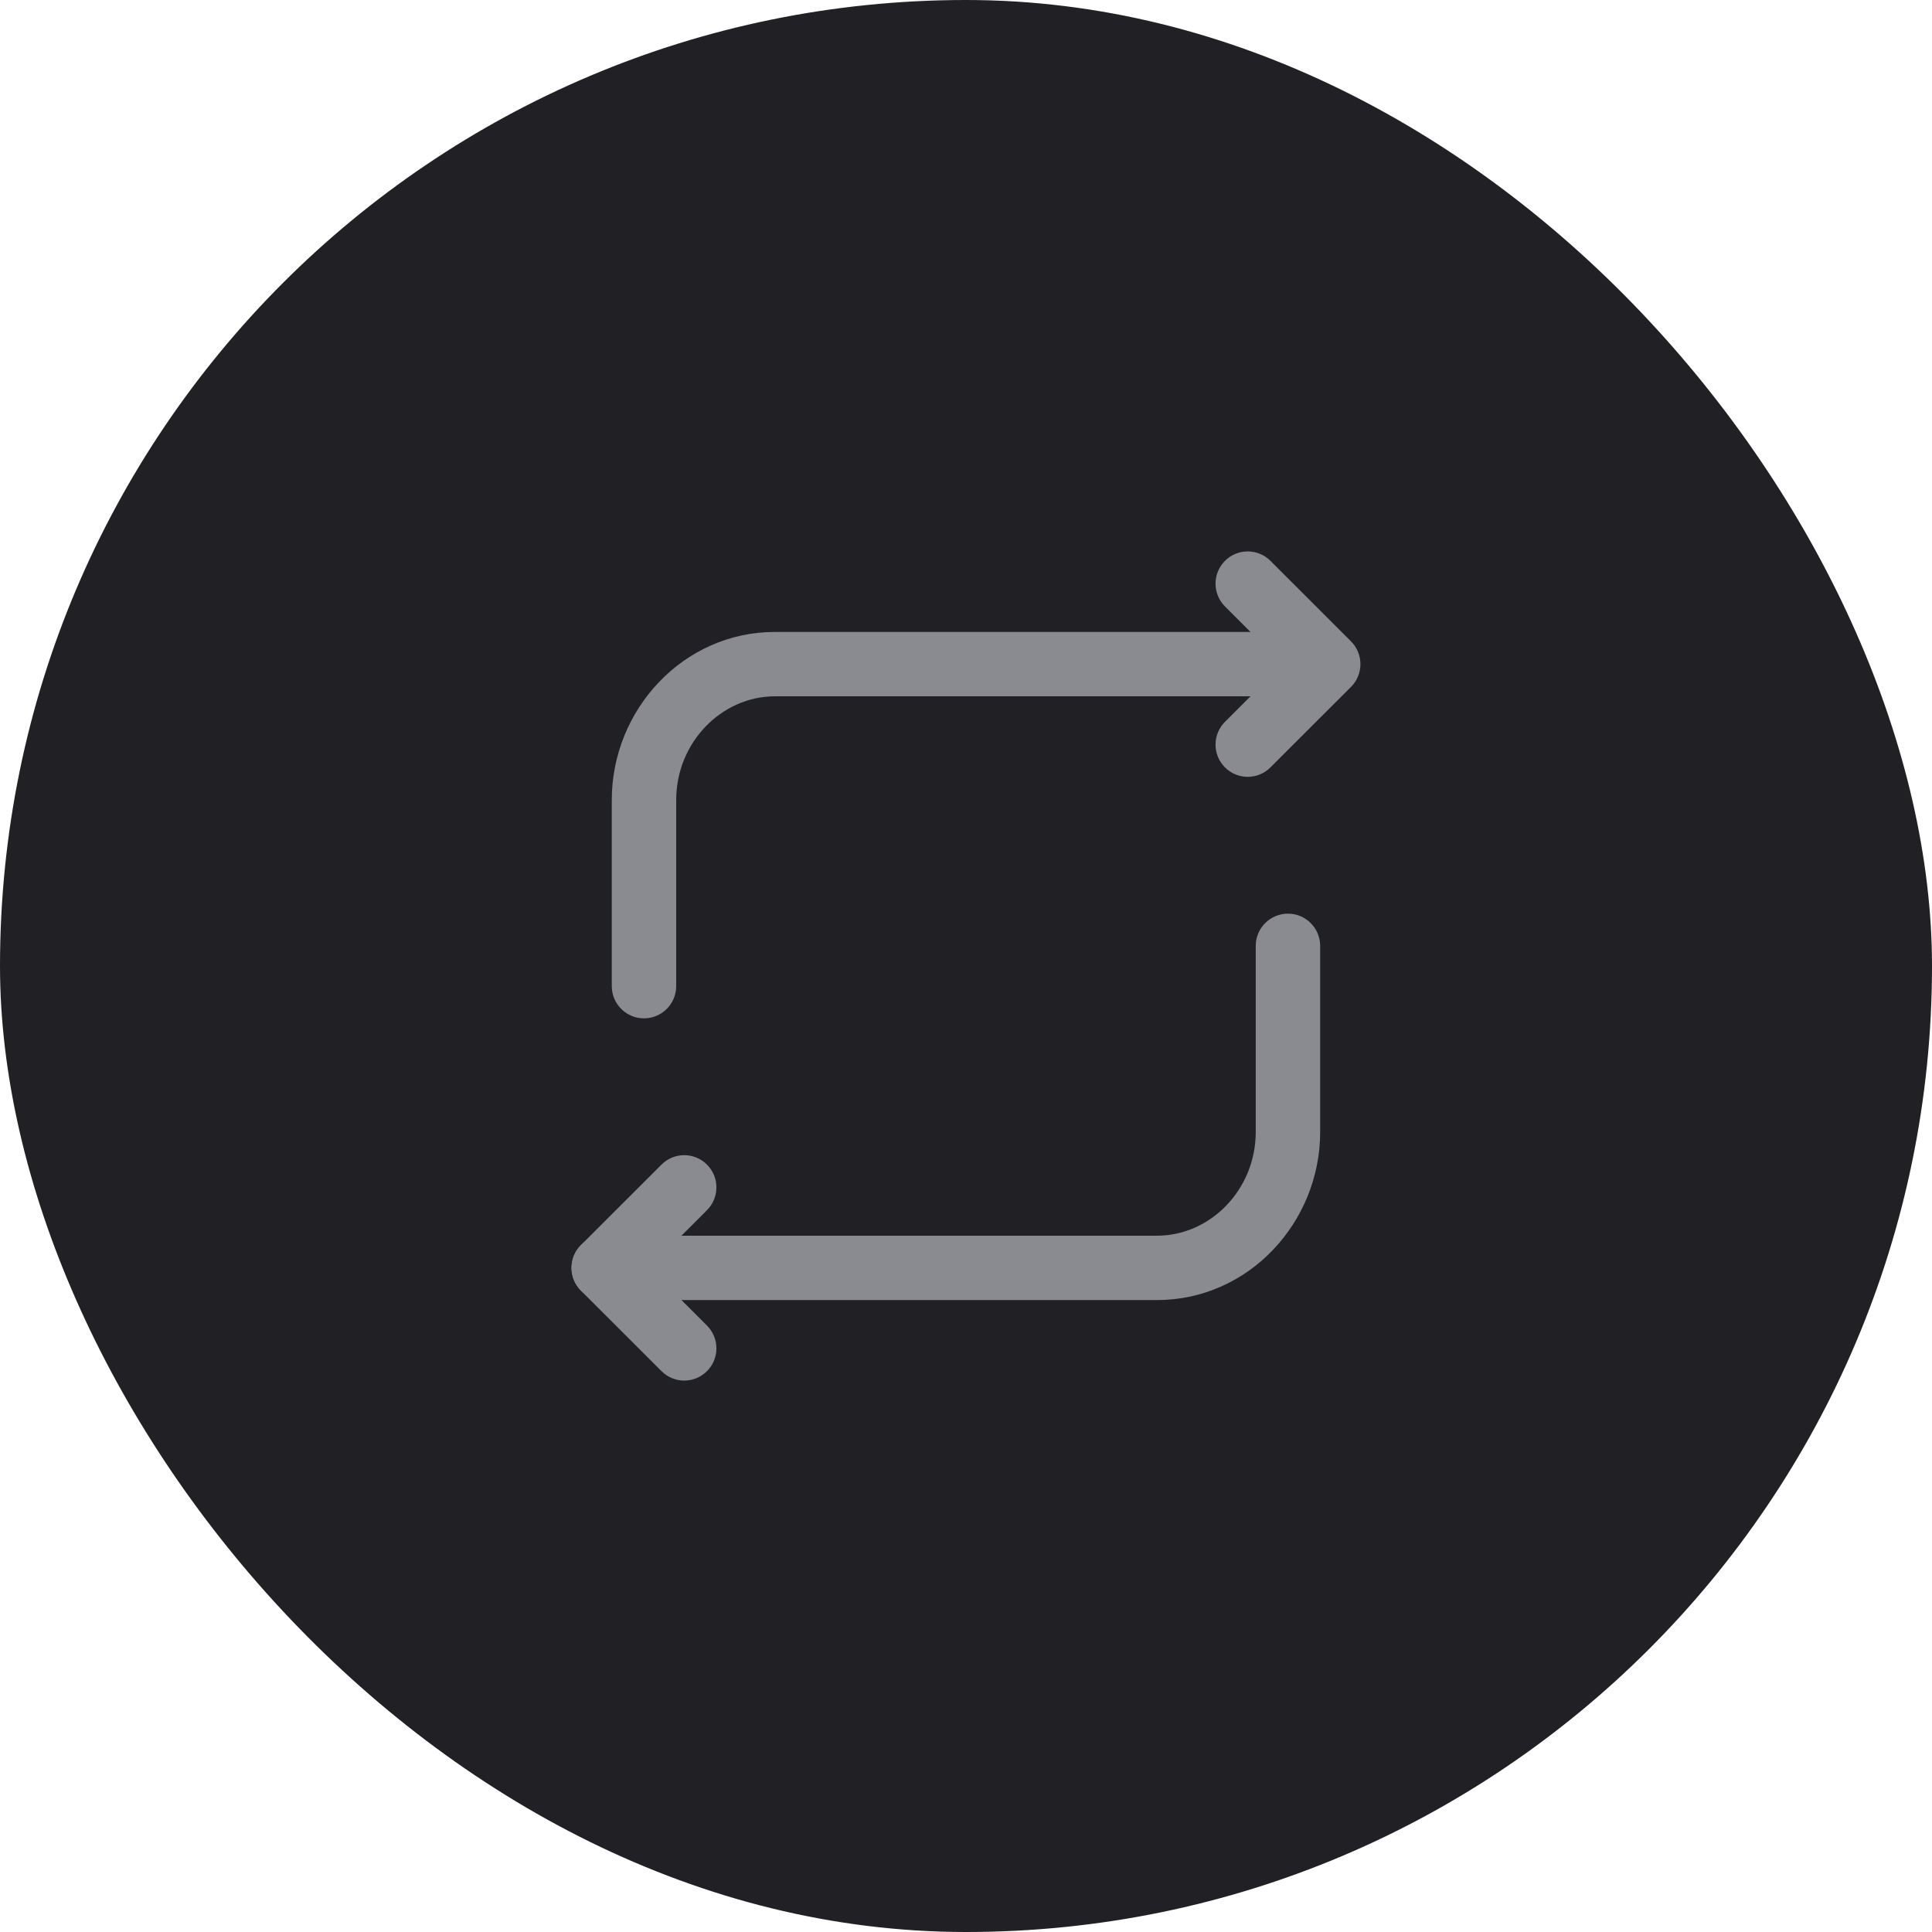 <svg width="32" height="32" viewBox="0 0 32 32" fill="none" xmlns="http://www.w3.org/2000/svg">
<rect width="32" height="32" rx="16" fill="#212125"/>
<path fill-rule="evenodd" clip-rule="evenodd" d="M20.289 9.29C20.497 9.081 20.835 9.081 21.043 9.29L22.377 10.623C22.585 10.831 22.585 11.169 22.377 11.377L21.043 12.71C20.835 12.919 20.497 12.919 20.289 12.71C20.081 12.502 20.081 12.165 20.289 11.956L21.245 11L20.289 10.044C20.081 9.835 20.081 9.498 20.289 9.29Z" fill="#8A8A91"/>
<path fill-rule="evenodd" clip-rule="evenodd" d="M10.133 13.25C10.133 11.756 11.316 10.467 12.835 10.467H21.333C21.627 10.467 21.866 10.706 21.866 11C21.866 11.295 21.627 11.533 21.333 11.533H12.835C11.949 11.533 11.2 12.3 11.2 13.25V16.333C11.2 16.628 10.961 16.867 10.666 16.867C10.372 16.867 10.133 16.628 10.133 16.333V13.25Z" fill="#8A8A91"/>
<path fill-rule="evenodd" clip-rule="evenodd" d="M11.71 22.71C11.502 22.919 11.164 22.919 10.956 22.71L9.622 21.377C9.414 21.169 9.414 20.831 9.622 20.623L10.956 19.29C11.164 19.081 11.502 19.081 11.71 19.29C11.918 19.498 11.918 19.835 11.71 20.044L10.754 21L11.71 21.956C11.918 22.164 11.918 22.502 11.71 22.71Z" fill="#8A8A91"/>
<path fill-rule="evenodd" clip-rule="evenodd" d="M21.866 18.75C21.866 20.244 20.683 21.533 19.164 21.533H10C9.705 21.533 9.466 21.294 9.466 21C9.466 20.705 9.705 20.467 10 20.467H19.164C20.05 20.467 20.799 19.7 20.799 18.75V15.667C20.799 15.372 21.038 15.133 21.333 15.133C21.627 15.133 21.866 15.372 21.866 15.667V18.75Z" fill="#8A8A91"/>
</svg>
